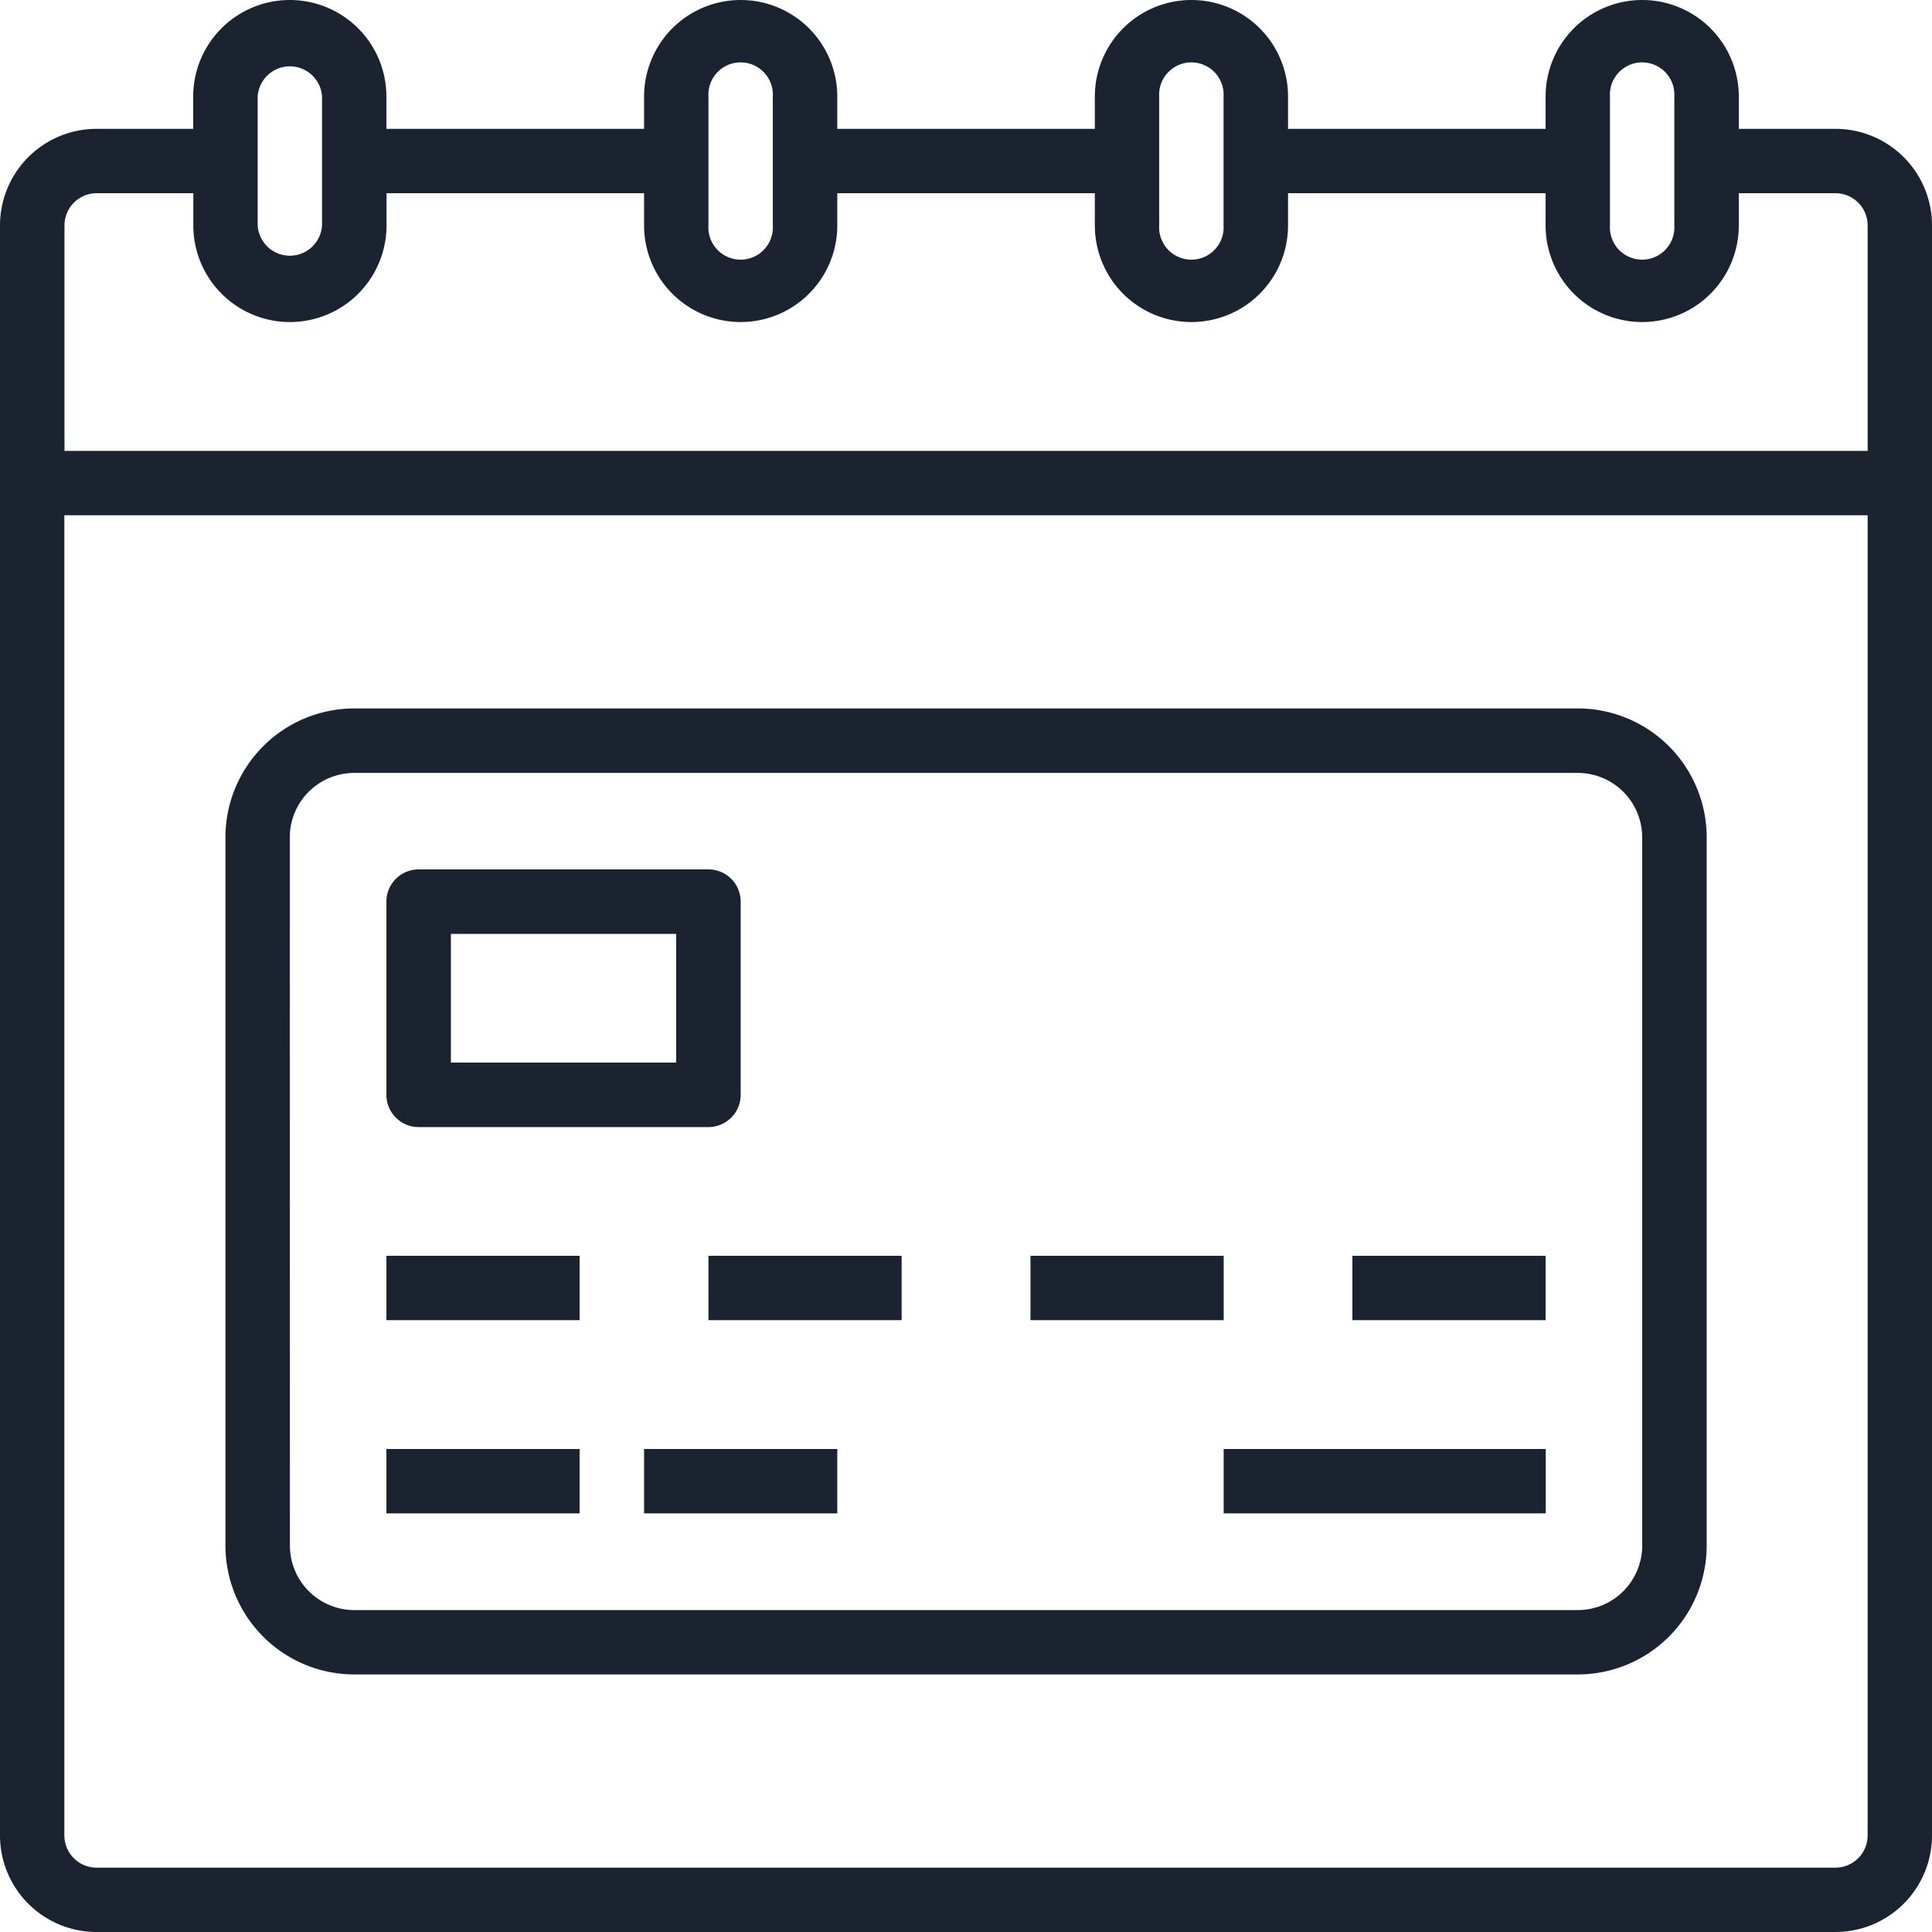 <svg xmlns="http://www.w3.org/2000/svg" xmlns:xlink="http://www.w3.org/1999/xlink" width="16" height="16" viewBox="0 0 16 16"><defs><style>.a,.c{fill:#1b2331;}.a{stroke:#707070;}.b{clip-path:url(#a);}</style><clipPath id="a"><rect class="a" width="16" height="16" transform="translate(20 287)"/></clipPath></defs><g class="b" transform="translate(-20 -287)"><g transform="translate(19.467 286.467)"><path class="c" d="M15.733,1.6h-.8V1.333a.8.8,0,1,0-1.6,0V1.6H11.2V1.333a.8.8,0,0,0-1.6,0V1.6H7.467V1.333a.8.8,0,1,0-1.6,0V1.6H3.733V1.333a.8.8,0,1,0-1.6,0V1.6h-.8a.8.8,0,0,0-.8.8V15.733a.8.8,0,0,0,.8.8h14.4a.8.8,0,0,0,.8-.8V2.4a.8.8,0,0,0-.8-.8Zm-1.867-.267a.267.267,0,1,1,.533,0V2.4a.267.267,0,1,1-.533,0Zm-3.733,0a.267.267,0,1,1,.533,0V2.4a.267.267,0,1,1-.533,0Zm-3.733,0a.267.267,0,1,1,.533,0V2.4a.267.267,0,1,1-.533,0Zm-3.733,0a.267.267,0,0,1,.533,0V2.4a.267.267,0,0,1-.533,0ZM1.067,2.4a.267.267,0,0,1,.267-.267h.8V2.4a.8.8,0,1,0,1.6,0V2.133H5.867V2.4a.8.8,0,0,0,1.6,0V2.133H9.6V2.4a.8.8,0,1,0,1.6,0V2.133h2.133V2.4a.8.8,0,0,0,1.6,0V2.133h.8A.267.267,0,0,1,16,2.4V4.267H1.067ZM16,15.733a.267.267,0,0,1-.267.267H1.333a.267.267,0,0,1-.267-.267V4.8H16Z"/><path class="c" d="M3.467,14.4H13.6a1.068,1.068,0,0,0,1.067-1.067V7.467A1.068,1.068,0,0,0,13.6,6.4H3.467A1.068,1.068,0,0,0,2.4,7.467v5.867A1.068,1.068,0,0,0,3.467,14.4ZM2.933,7.467a.534.534,0,0,1,.533-.533H13.6a.534.534,0,0,1,.533.533v5.867a.534.534,0,0,1-.533.533H3.467a.534.534,0,0,1-.533-.533Z"/><path class="c" d="M4,9.867H6.4A.267.267,0,0,0,6.667,9.6V8A.267.267,0,0,0,6.4,7.733H4A.267.267,0,0,0,3.733,8V9.6A.267.267,0,0,0,4,9.867Zm.267-1.6H6.133V9.333H4.267Z"/><path class="c" d="M10.667,12.533h2.667v.533H10.667Z"/><path class="c" d="M11.733,10.933h1.6v.533h-1.6Z"/><path class="c" d="M9.067,10.933h1.6v.533h-1.6Z"/><path class="c" d="M6.4,10.933H8v.533H6.4Z"/><path class="c" d="M3.733,10.933h1.6v.533h-1.6Z"/><path class="c" d="M3.733,12.533h1.6v.533h-1.6Z"/><path class="c" d="M5.867,12.533h1.6v.533h-1.6Z"/></g></g></svg>